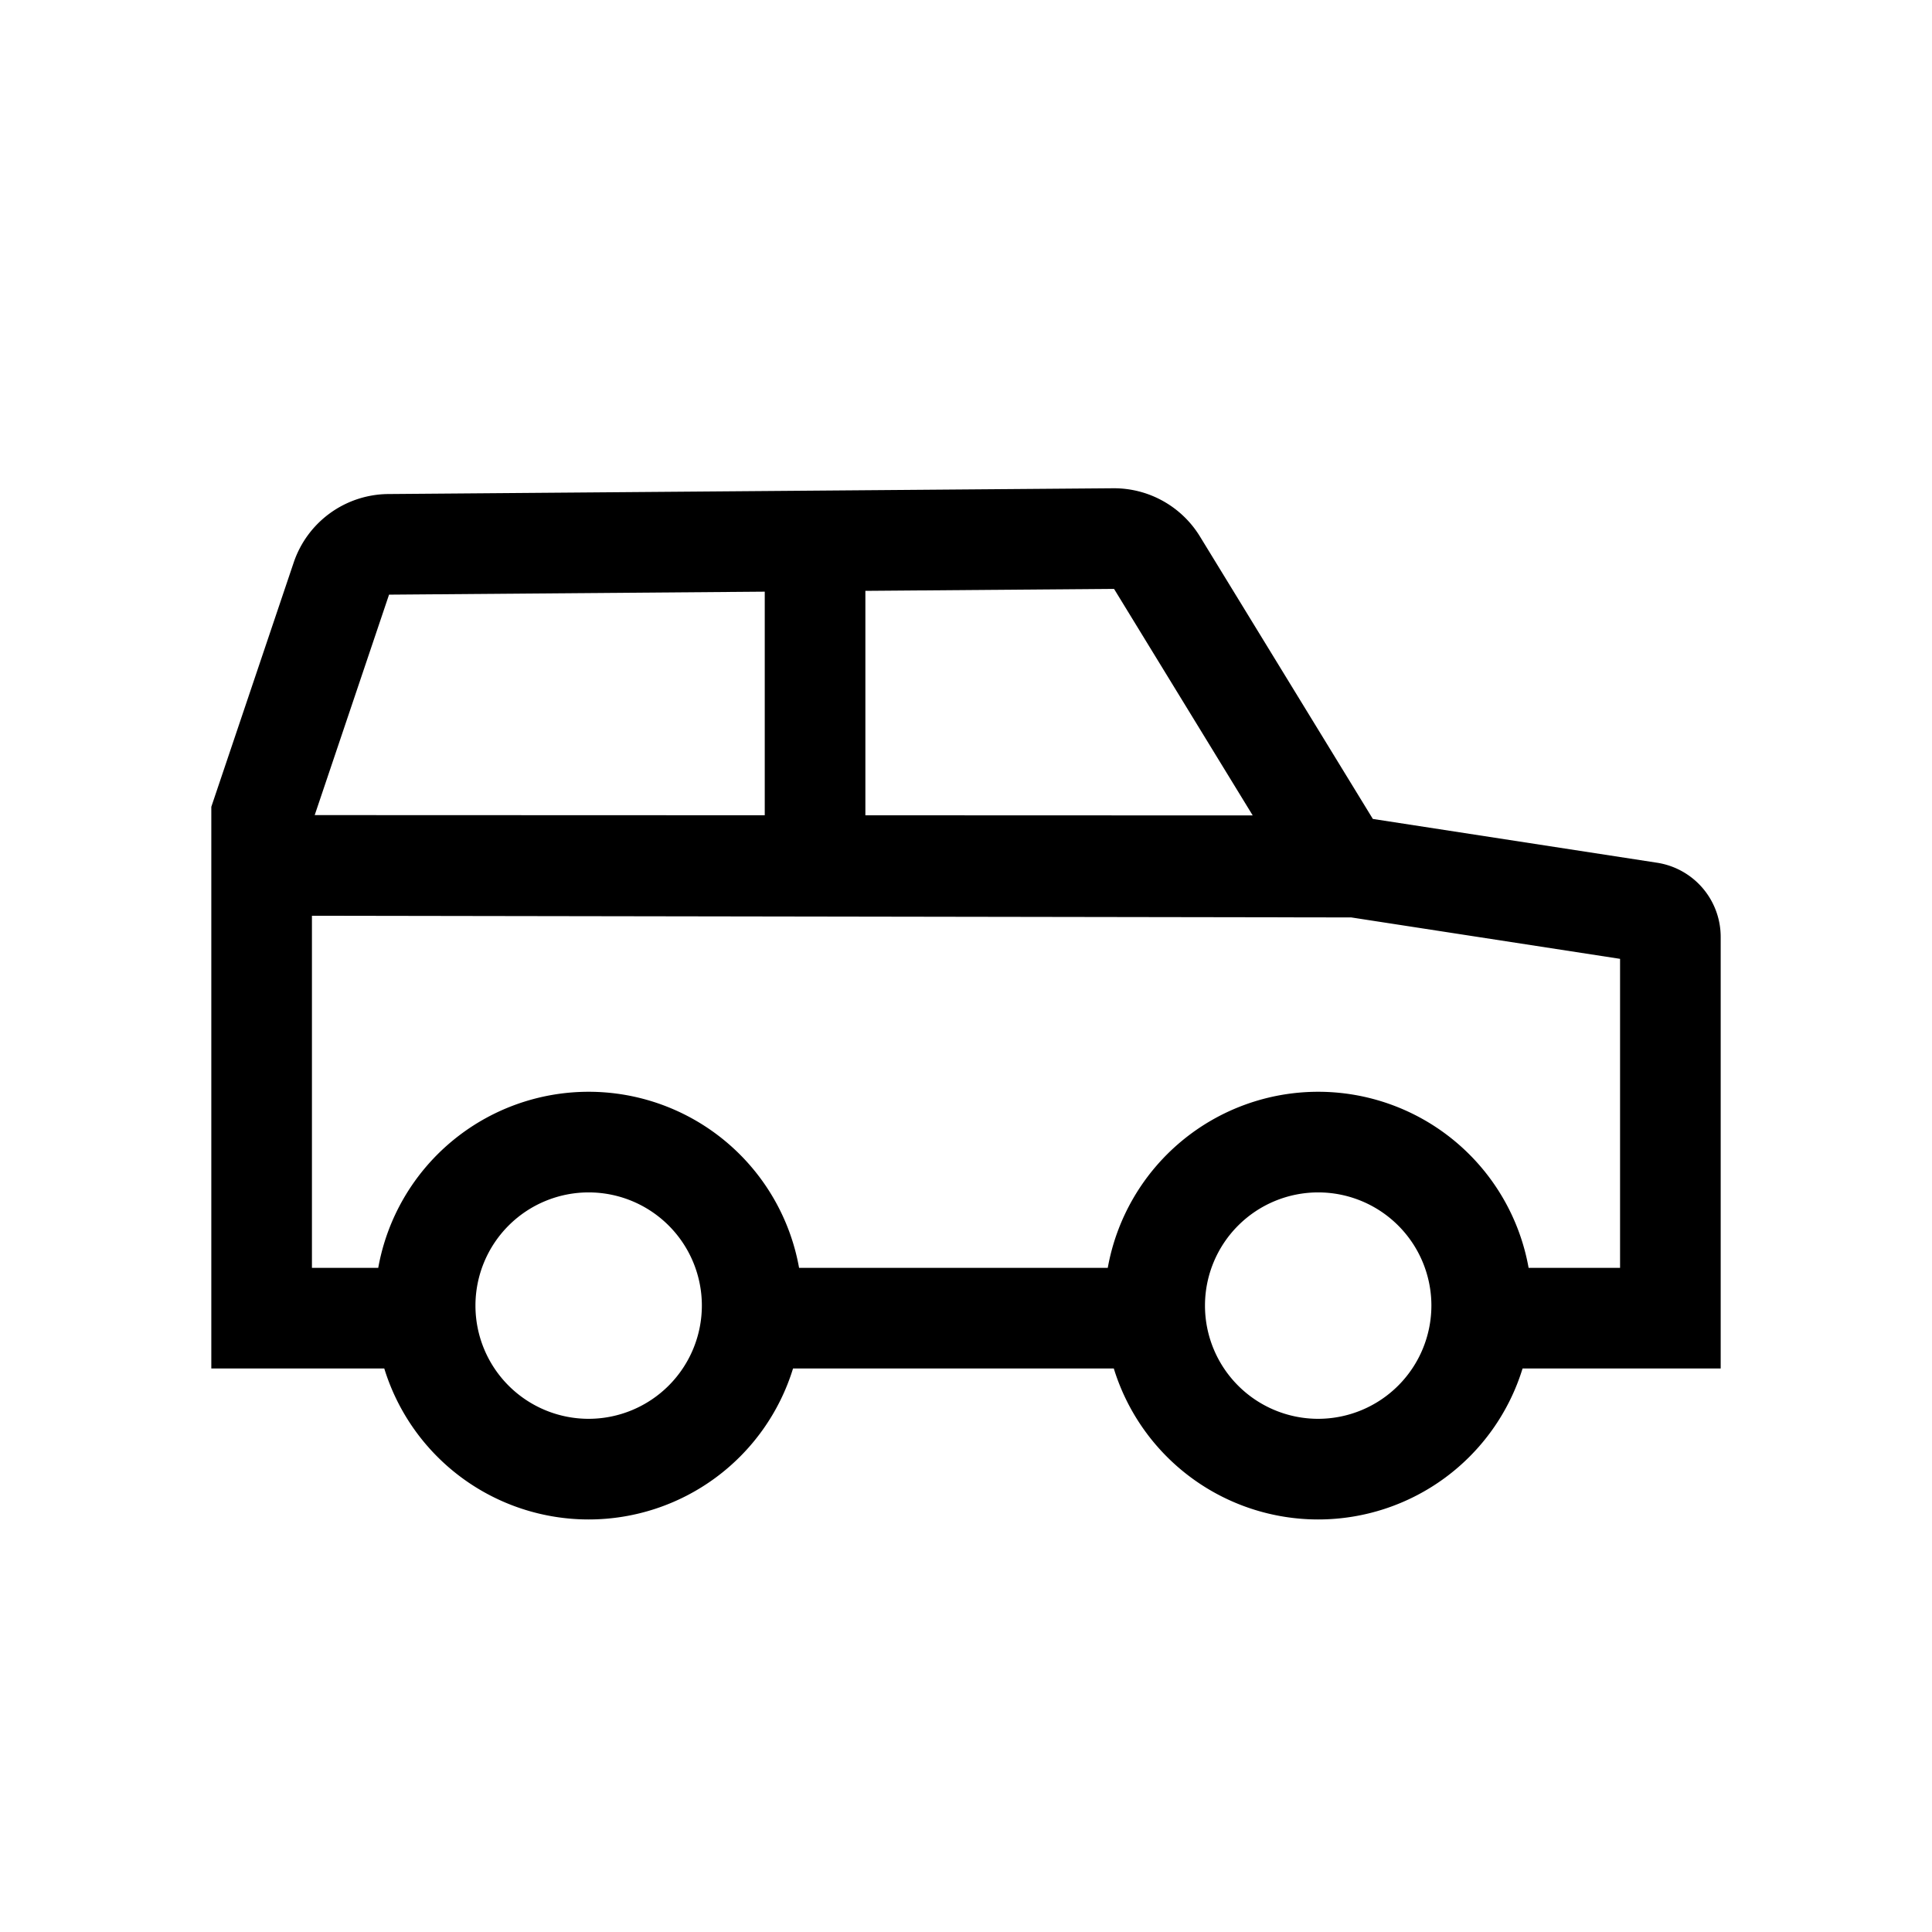 <svg xmlns="http://www.w3.org/2000/svg" width="100%" height="100%" viewBox="-51.2 -51.2 614.4 614.4"><path fill="currentColor" d="M475.656 223.142l-90.272-13.908-55.013-89.87a32.07 32.07 0 00-27.548-15.291L72.265 105.91A32.018 32.018 0 0042.2 127.684L16 205.375V384h55.006a68 68 0 00129.988 0h102.012a68 68 0 00129.988 0H496V246.862a23.873 23.873 0 00-20.344-23.72zM224 136.7l79.078-.63 44.1 72.047L224 208.074zm-151.479 1.208L192 136.956v71.107l-143.119-.051zM136 400a36 36 0 1136-36 36.04 36.04 0 01-36 36zm232 0a36 36 0 1136-36 36.04 36.04 0 01-36 36zm96-48h-29.082a67.982 67.982 0 00-133.836 0h-98.164a67.982 67.982 0 00-133.836 0H48V240.026l330.526.529L464 253.724z" class="ci-primary"/></svg>